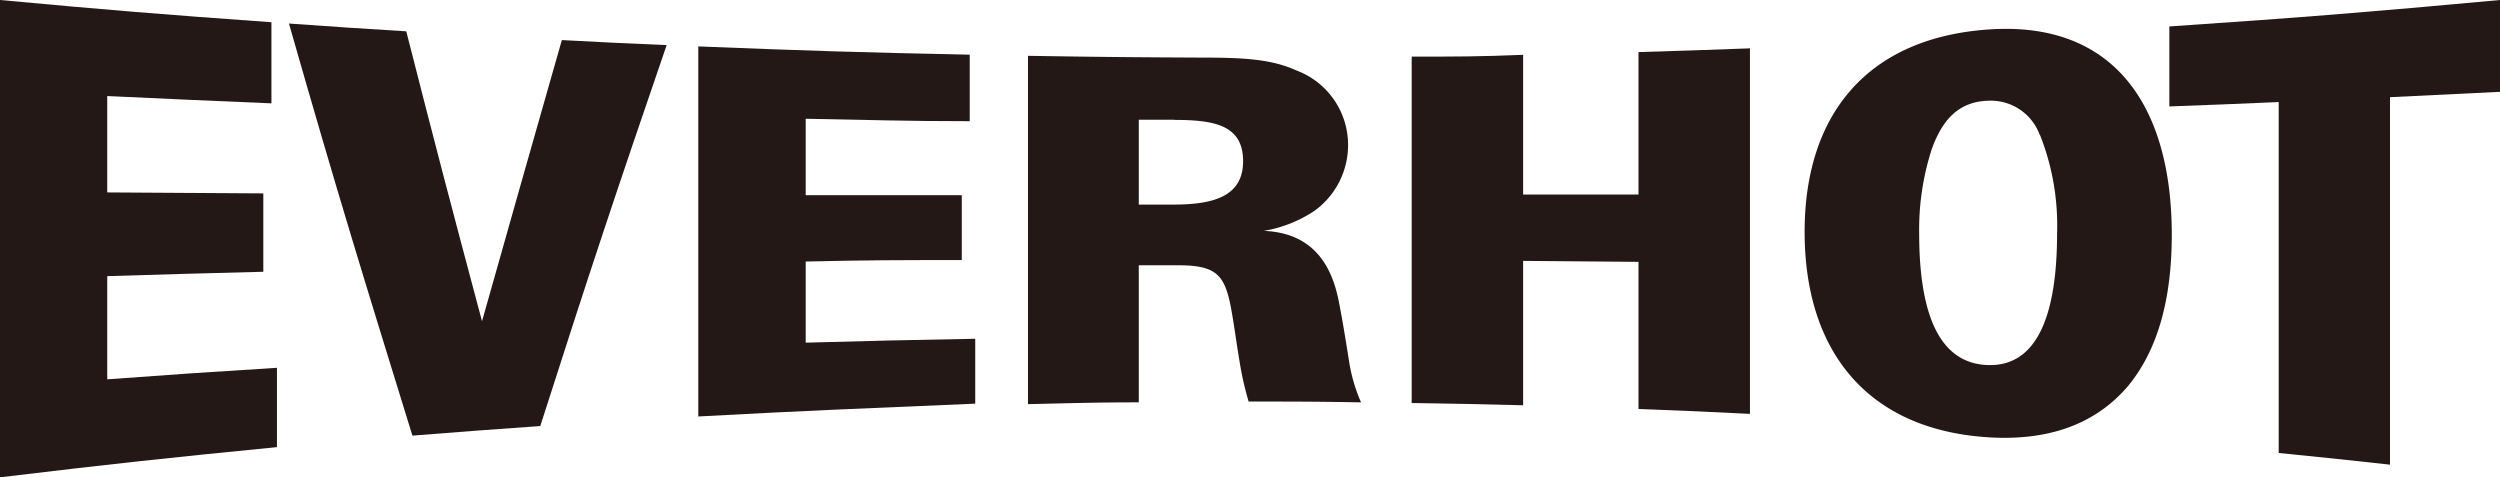 <svg id="图层_1" data-name="图层 1" xmlns="http://www.w3.org/2000/svg" viewBox="0 0 154.09 29.42"><defs><style>.cls-1{fill:#231815;}</style></defs><title>未标题-1</title><path class="cls-1" d="M29.48,52.67V23.25c6.69.62,10,.89,16.73,1.37v5c-4.05-.17-6.07-.26-10.12-.45v5.94l9.62.06V40c-3.85.1-5.77.15-9.62.27v6.36c4.19-.31,6.28-.45,10.46-.71v4.89C39.72,51.48,36.3,51.85,29.48,52.67Z" transform="translate(-29.48 -23.25)"/><path class="cls-1" d="M62.78,49.51c-3.15.22-4.73.34-7.88.59-3-9.71-4.57-14.76-7.61-25.4,2.89.21,4.34.3,7.23.48,1.87,7.34,2.81,10.9,4.67,17.87,2-7.11,3-10.57,4.92-17.33,2.59.14,3.88.2,6.46.31C67.46,35.09,65.9,39.76,62.78,49.51Z" transform="translate(-29.48 -23.25)"/><path class="cls-1" d="M72.52,48.92V26.11c6.69.27,10,.37,16.73.51v4.1c-4,0-6.07-.08-10.11-.15v4.71h9.62v4c-3.85,0-5.77,0-9.62.09v5c4.18-.12,6.27-.16,10.45-.24v4C82.76,48.42,79.35,48.55,72.52,48.92Z" transform="translate(-29.48 -23.25)"/><path class="cls-1" d="M106.44,48a19.64,19.64,0,0,1-.58-2.61c-.16-.93-.28-1.88-.44-2.79-.4-2.37-.86-3-3.34-3H99.67v8.45c-2.73,0-4.1.05-6.83.11V26.69c4.29.07,6.44.09,10.73.11,2.69,0,4.3.11,5.81.79a4.9,4.9,0,0,1,3.19,4.57,5,5,0,0,1-2.08,4.09,8,8,0,0,1-3.12,1.23c3.06.12,4.18,2.15,4.61,4.26.25,1.24.45,2.52.65,3.77a10.1,10.1,0,0,0,.74,2.54C110.6,48,109.21,48,106.44,48Zm-4.6-17.37H99.67v5.23h2.1c2.39,0,4.33-.44,4.33-2.67S104.34,30.64,101.84,30.64Z" transform="translate(-29.48 -23.25)"/><path class="cls-1" d="M130.47,48.46V39.39l-7.11-.06v8.9c-2.75-.07-4.12-.1-6.87-.14V26.74c2.75,0,4.12,0,6.87-.11v8.61l7.11,0V26.46c2.75-.08,4.12-.13,6.87-.23V48.76C134.59,48.62,133.22,48.56,130.47,48.46Z" transform="translate(-29.48 -23.25)"/><path class="cls-1" d="M160.68,47c-2,2.38-4.94,3.48-8.84,3.19-7.33-.54-11.13-5.36-11.13-12.65s3.92-12,11.44-12.48,11.19,4.57,11.19,12.67C163.34,41.7,162.47,44.8,160.68,47Zm-5.47-15.41A3.21,3.21,0,0,0,152,29.46c-1.76.06-2.79,1.12-3.46,3a16.09,16.09,0,0,0-.77,5.16c0,4.5,1,8,4.2,8.13s4.3-3.35,4.3-8.12A15.14,15.14,0,0,0,155.21,31.55Z" transform="translate(-29.48 -23.25)"/><path class="cls-1" d="M176.79,29.24V51.89c-2.74-.3-4.11-.45-6.86-.72V29.54c-2.7.12-4.05.17-6.74.27V24.88c8.15-.55,12.23-.88,20.38-1.63v5.66Z" transform="translate(-29.48 -23.25)"/></svg>